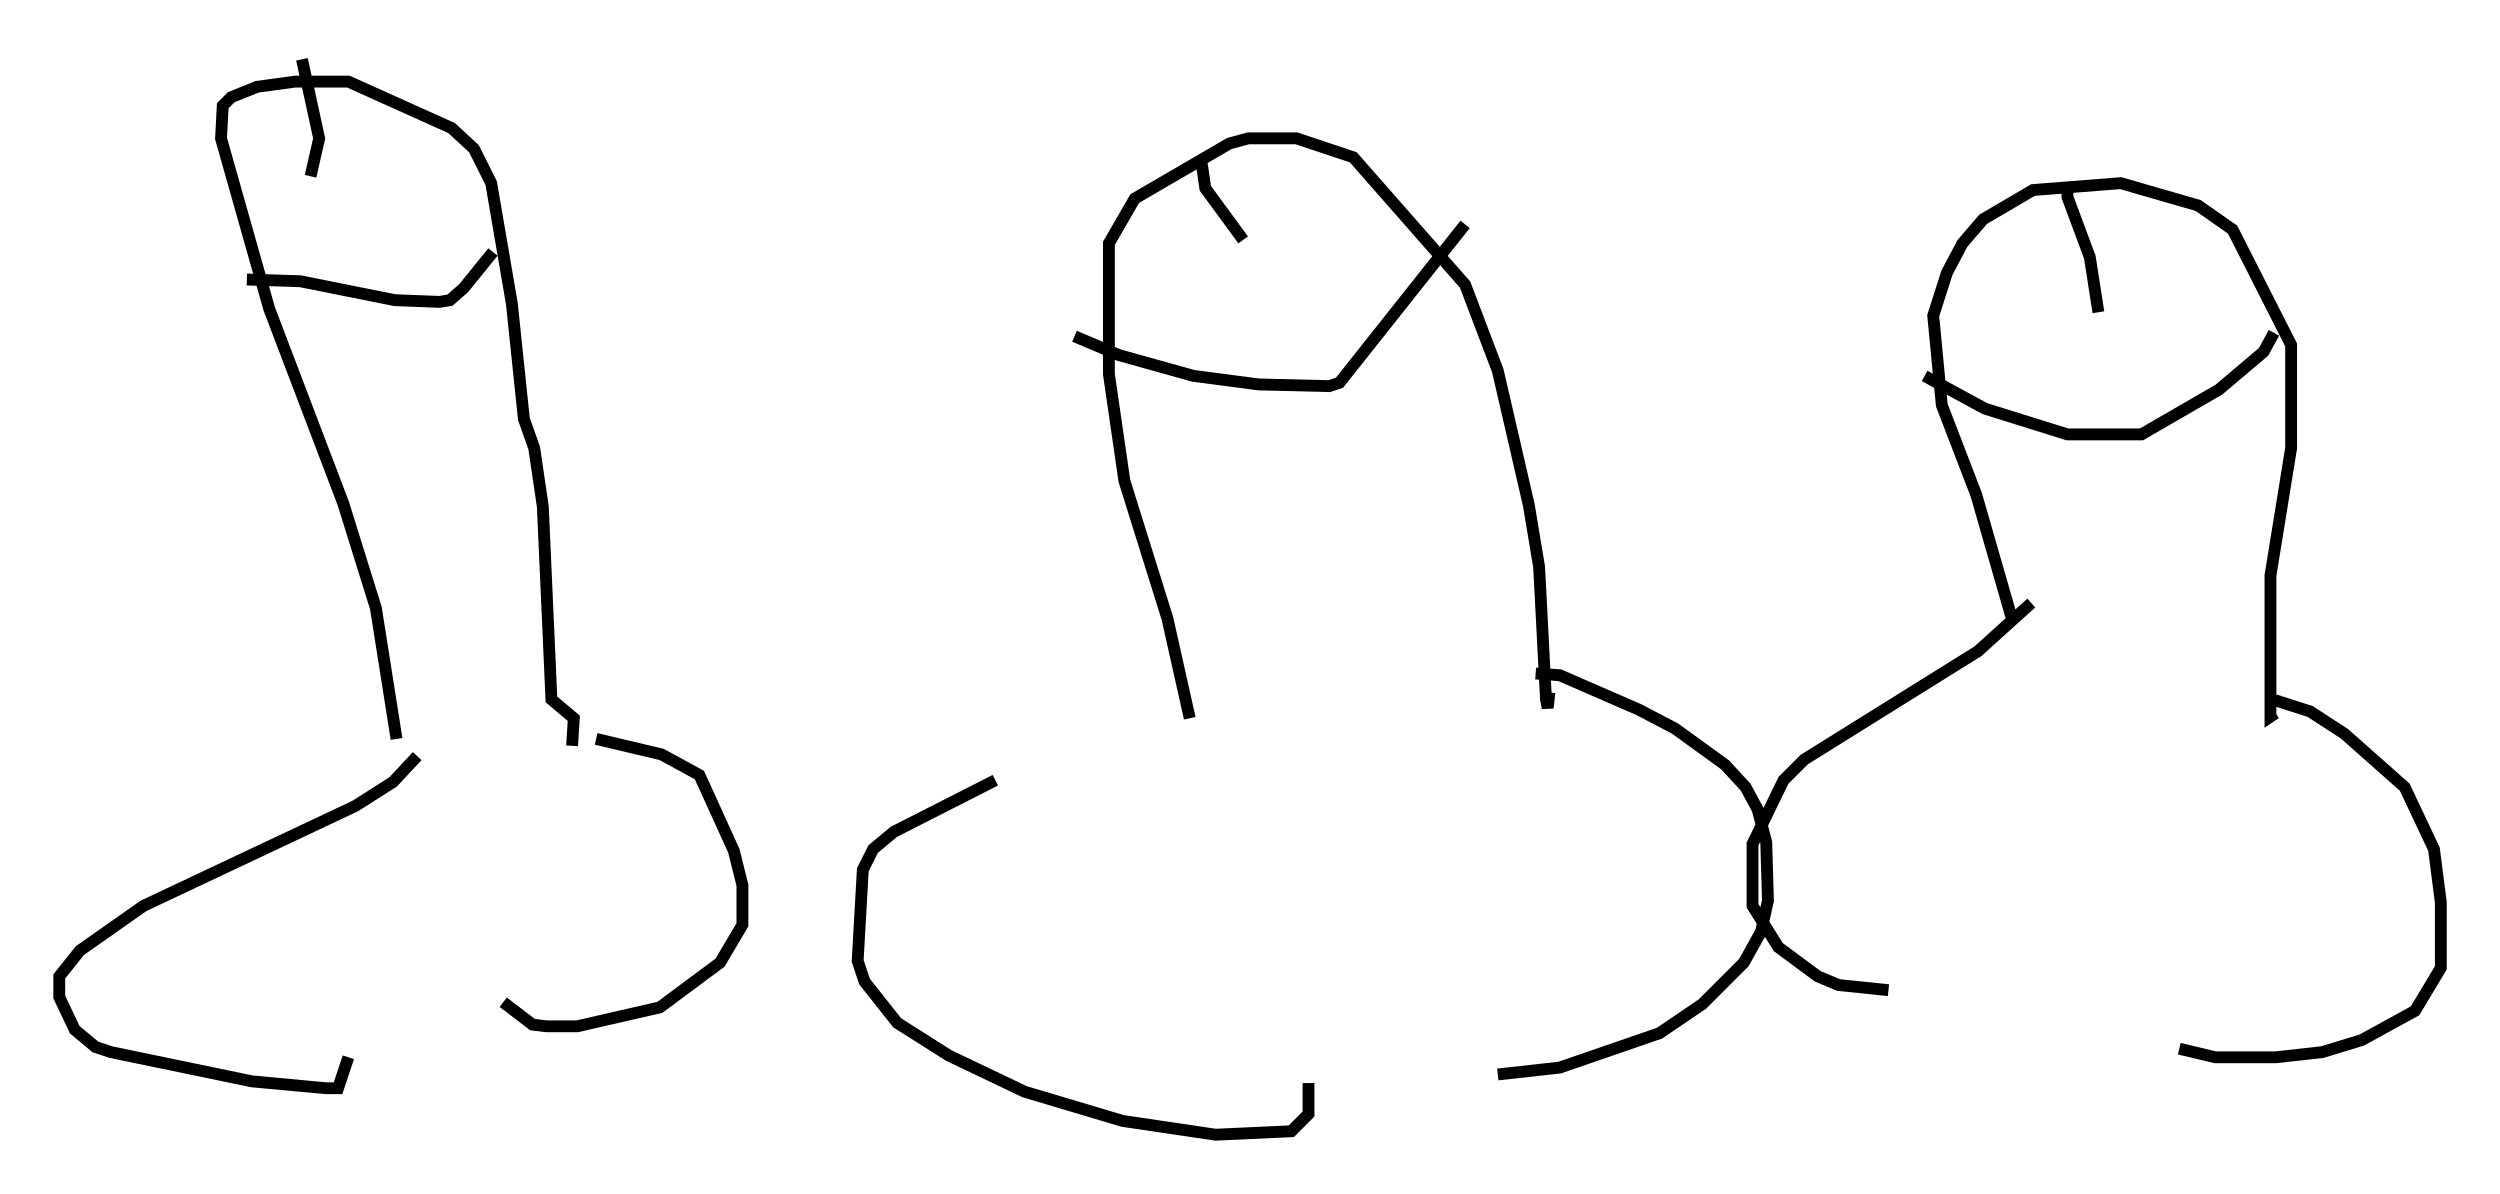 <?xml version="1.0" encoding="utf-8" ?>
<svg baseProfile="full" height="100.782" version="1.1" width="211.028" xmlns="http://www.w3.org/2000/svg" xmlns:ev="http://www.w3.org/2001/xml-events" xmlns:xlink="http://www.w3.org/1999/xlink"><defs /><rect fill="white" height="100.782" width="211.028" x="0" y="0" /><path d="M100.285, 61.212 m-16.268, 4.648 l-8.57, 4.358 -1.743, 1.453 l-0.872, 1.743 -0.436, 7.698 l0.581, 1.743 2.76, 3.486 l4.358, 2.76 6.391, 3.05 l8.279, 2.469 7.844, 1.162 l6.391, -0.291 1.453, -1.453 l0.0, -2.615 m19.173, -34.57 l2.034, 0.145 6.682, 2.905 l3.05, 1.598 4.212, 3.05 l1.743, 1.888 1.017, 1.888 l0.726, 2.76 0.145, 4.939 l-0.581, 2.615 -1.453, 2.615 l-3.486, 3.486 -3.631, 2.469 l-8.425, 2.905 -5.229, 0.581 m-26, -30.067 l-1.888, -8.425 -3.631, -11.62 l-1.307, -9.006 0.0, -11.039 l2.179, -3.777 7.989, -4.648 l1.598, -0.436 4.067, 0.0 l4.793, 1.598 9.441, 10.749 l2.76, 7.263 2.615, 11.33 l0.872, 5.229 0.581, 11.184 l0.145, 0.726 0.145, -1.307 m-40.089, -30.067 l3.777, 1.598 6.246, 1.743 l5.52, 0.726 5.955, 0.145 l0.872, -0.291 10.603, -13.363 m-22.223, -5.084 l0.291, 2.034 3.196, 4.358 m-69.721, 43.575 l-2.034, 2.179 -3.196, 2.034 l-17.866, 8.425 -5.374, 3.777 l-1.743, 2.179 0.0, 1.743 l1.307, 2.76 1.743, 1.453 l1.307, 0.436 11.911, 2.469 l6.246, 0.581 1.017, 0.0 l0.872, -2.615 m20.916, -26.871 l5.52, 1.307 3.196, 1.743 l2.905, 6.391 0.726, 2.905 l0.0, 3.341 -1.888, 3.196 l-5.084, 3.777 -6.972, 1.598 l-2.615, 0.0 -1.162, -0.145 l-2.469, -1.888 m-9.006, -22.223 l-1.743, -11.039 -2.76, -8.86 l-6.246, -16.413 -4.067, -14.38 l0.145, -2.76 0.726, -0.726 l2.179, -0.872 3.196, -0.436 l4.503, 0.0 8.715, 3.922 l1.888, 1.743 1.453, 2.905 l1.743, 10.168 1.017, 9.732 l0.872, 2.469 0.726, 4.939 l0.726, 16.268 1.888, 1.598 l-0.145, 2.324 m-27.452, -39.363 l4.503, 0.145 7.989, 1.598 l3.777, 0.145 0.872, -0.145 l1.162, -1.017 2.469, -3.05 m-16.123, -16.268 l1.453, 6.682 -0.726, 3.196 m145.251, 36.022 l-4.503, 4.067 -14.67, 9.151 l-1.743, 1.743 -2.615, 5.374 l0.0, 5.229 2.179, 3.486 l3.341, 2.469 1.743, 0.726 l4.212, 0.436 m31.955, -24.693 l3.631, 1.162 2.905, 1.888 l5.084, 4.503 2.469, 5.229 l0.581, 4.503 0.0, 5.52 l-2.179, 3.631 -4.503, 2.469 l-3.341, 1.017 -3.922, 0.436 l-5.084, 0.0 -3.05, -0.726 m-14.089, -36.168 l-3.05, -10.603 -2.905, -7.553 l-0.726, -7.553 1.162, -3.631 l1.307, -2.469 1.743, -2.034 l4.212, -2.469 7.408, -0.581 l6.536, 1.888 2.905, 2.034 l4.939, 9.732 0.0, 8.715 l-1.743, 10.749 0.0, 11.911 l0.436, -0.291 m-29.631, -28.469 l5.084, 2.76 6.972, 2.179 l6.246, 0.0 6.536, -3.777 l3.777, -3.196 0.872, -1.598 m-17.43, -12.637 l0.0, 1.162 1.888, 5.084 l0.726, 4.648 " fill="none" stroke="black" stroke-width="1" /></svg>